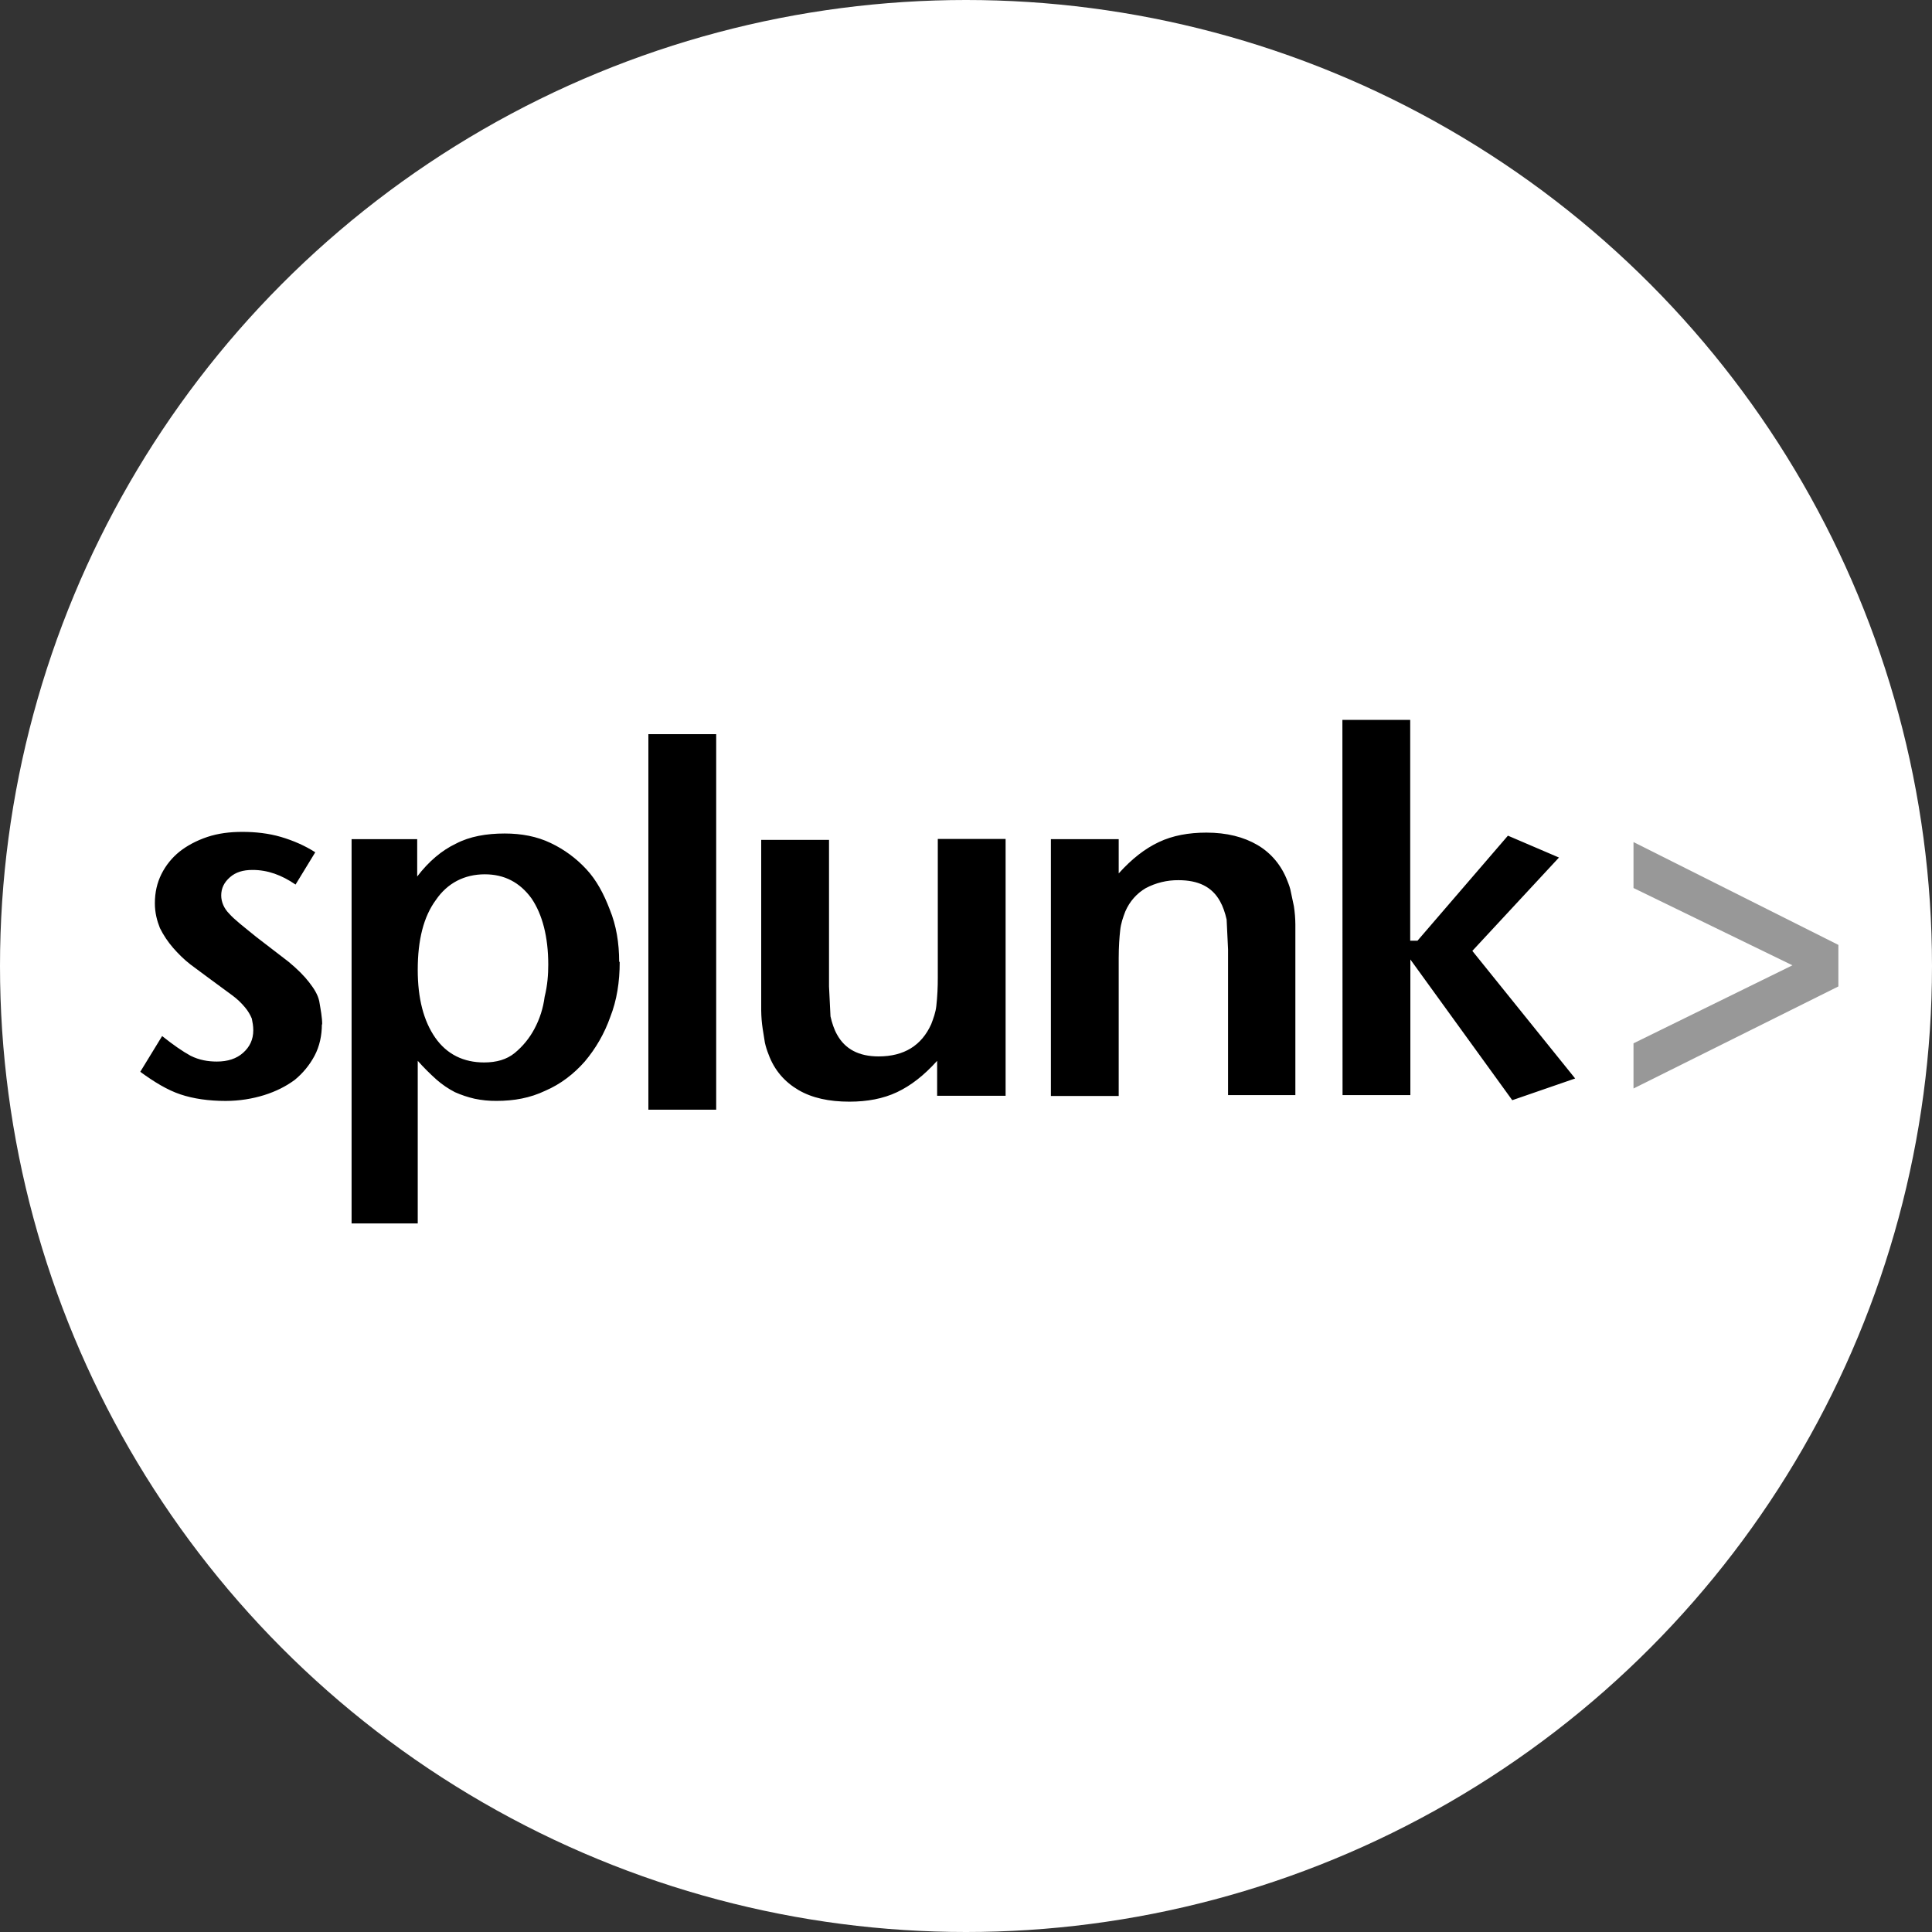 
<svg xmlns="http://www.w3.org/2000/svg" viewBox="0 0 50 50">
  <rect x="0" y="0" width="50" height="50" fill="#333333" stroke="none"/>
  <circle cx="25" cy="25" r="25" fill="#fff" class="icon-circle"/>
  <path d="M 8.33 26.51 C 8.33 26.793 8.272 27.076 8.141 27.322 C 8.014 27.561 7.84 27.773 7.631 27.945 C 7.404 28.114 7.14 28.246 6.838 28.341 C 6.536 28.435 6.197 28.492 5.838 28.492 C 5.404 28.492 5.003 28.435 4.668 28.322 C 4.333 28.21 3.989 28.001 3.63 27.738 L 4.196 26.813 C 4.479 27.039 4.724 27.209 4.932 27.323 C 5.159 27.436 5.385 27.473 5.612 27.473 C 5.895 27.473 6.122 27.398 6.291 27.247 C 6.461 27.096 6.555 26.907 6.555 26.662 C 6.555 26.549 6.536 26.455 6.517 26.361 C 6.475 26.259 6.417 26.163 6.347 26.078 C 6.248 25.957 6.134 25.849 6.008 25.757 L 5.442 25.341 L 4.932 24.963 C 4.762 24.832 4.611 24.68 4.479 24.529 C 4.345 24.374 4.23 24.203 4.139 24.019 C 4.064 23.83 4.008 23.623 4.008 23.378 C 4.008 23.095 4.065 22.849 4.177 22.623 C 4.29 22.396 4.451 22.196 4.649 22.038 C 4.838 21.888 5.083 21.755 5.366 21.66 C 5.649 21.566 5.951 21.529 6.271 21.529 C 6.611 21.529 6.951 21.566 7.272 21.66 C 7.593 21.755 7.894 21.887 8.159 22.057 L 7.649 22.892 C 7.29 22.647 6.932 22.514 6.536 22.514 C 6.29 22.514 6.101 22.571 5.951 22.703 C 5.801 22.835 5.725 22.986 5.725 23.175 C 5.725 23.344 5.8 23.514 5.932 23.646 C 6.064 23.797 6.31 23.986 6.635 24.25 L 7.47 24.892 C 7.697 25.081 7.867 25.25 7.999 25.42 C 8.131 25.59 8.225 25.741 8.262 25.91 C 8.3 26.137 8.338 26.326 8.338 26.514 M 14.189 24.967 C 14.189 24.25 14.038 23.665 13.755 23.25 C 13.453 22.835 13.052 22.627 12.547 22.627 C 12.019 22.627 11.58 22.854 11.283 23.288 C 10.962 23.722 10.811 24.326 10.811 25.1 C 10.811 25.836 10.962 26.421 11.264 26.855 C 11.566 27.288 12 27.496 12.528 27.496 C 12.849 27.496 13.113 27.421 13.321 27.251 C 13.53 27.079 13.703 26.867 13.83 26.628 C 13.969 26.37 14.058 26.088 14.095 25.798 C 14.17 25.496 14.189 25.213 14.189 24.963 M 16.038 24.887 C 16.038 25.416 15.963 25.888 15.793 26.321 C 15.645 26.742 15.421 27.132 15.133 27.473 C 14.85 27.794 14.51 28.057 14.113 28.228 C 13.717 28.417 13.302 28.491 12.849 28.491 C 12.658 28.493 12.468 28.474 12.282 28.435 C 12.108 28.395 11.937 28.338 11.773 28.265 C 11.603 28.177 11.445 28.07 11.301 27.944 C 11.128 27.79 10.964 27.626 10.811 27.454 L 10.811 31.662 L 9.099 31.662 L 9.099 21.717 L 10.797 21.717 L 10.797 22.684 C 11.099 22.288 11.439 22.005 11.797 21.835 C 12.156 21.646 12.59 21.571 13.062 21.571 C 13.496 21.571 13.897 21.647 14.251 21.817 C 14.6 21.982 14.913 22.213 15.175 22.496 C 15.439 22.779 15.628 23.138 15.779 23.534 C 15.949 23.949 16.024 24.402 16.024 24.897 M 24.253 28.341 L 24.253 27.454 C 23.913 27.832 23.573 28.096 23.215 28.265 C 22.856 28.435 22.441 28.511 21.984 28.511 C 21.456 28.511 21.017 28.416 20.663 28.209 C 20.309 28.001 20.04 27.699 19.889 27.284 C 19.849 27.186 19.818 27.085 19.795 26.982 L 19.738 26.623 C 19.714 26.467 19.702 26.31 19.7 26.152 L 19.7 21.736 L 21.455 21.736 L 21.455 25.529 L 21.493 26.303 C 21.531 26.472 21.587 26.642 21.662 26.774 C 21.87 27.152 22.228 27.34 22.738 27.34 C 23.398 27.34 23.851 27.057 24.1 26.505 C 24.157 26.354 24.214 26.203 24.232 26.034 C 24.259 25.789 24.271 25.543 24.27 25.297 L 24.27 21.712 L 26.025 21.712 L 26.025 28.359 L 24.253 28.359 Z M 31.782 28.341 L 31.782 24.571 L 31.745 23.797 C 31.707 23.628 31.65 23.458 31.575 23.326 C 31.367 22.948 31.009 22.779 30.499 22.779 C 30.204 22.776 29.911 22.847 29.65 22.986 C 29.424 23.118 29.235 23.326 29.122 23.59 C 29.065 23.741 29.009 23.892 28.99 24.08 C 28.971 24.25 28.952 24.496 28.952 24.798 L 28.952 28.364 L 27.197 28.364 L 27.197 21.717 L 28.952 21.717 L 28.952 22.604 C 29.292 22.226 29.632 21.962 29.991 21.793 C 30.349 21.623 30.764 21.548 31.221 21.548 C 31.749 21.548 32.188 21.661 32.542 21.868 C 32.897 22.076 33.165 22.397 33.316 22.793 C 33.354 22.888 33.391 22.982 33.41 23.095 L 33.486 23.454 C 33.51 23.61 33.523 23.767 33.524 23.925 L 33.524 28.341 Z M 34.745 28.341 L 36.5 28.341 L 36.5 24.831 L 39.137 28.473 L 40.765 27.911 L 38.104 24.609 L 40.346 22.193 L 39.025 21.627 L 36.685 24.345 L 36.496 24.345 L 36.496 18.631 L 34.741 18.631 Z M 16.78 28.719 L 18.535 28.719 L 18.535 19 L 16.78 19 Z" style=""></path>
  <path fill="#989898" d="M 42.275 22.982 L 42.275 21.793 L 47.577 24.454 L 47.577 25.529 L 42.275 28.17 L 42.275 27.001 L 46.388 24.982 Z" style=""></path>
</svg>